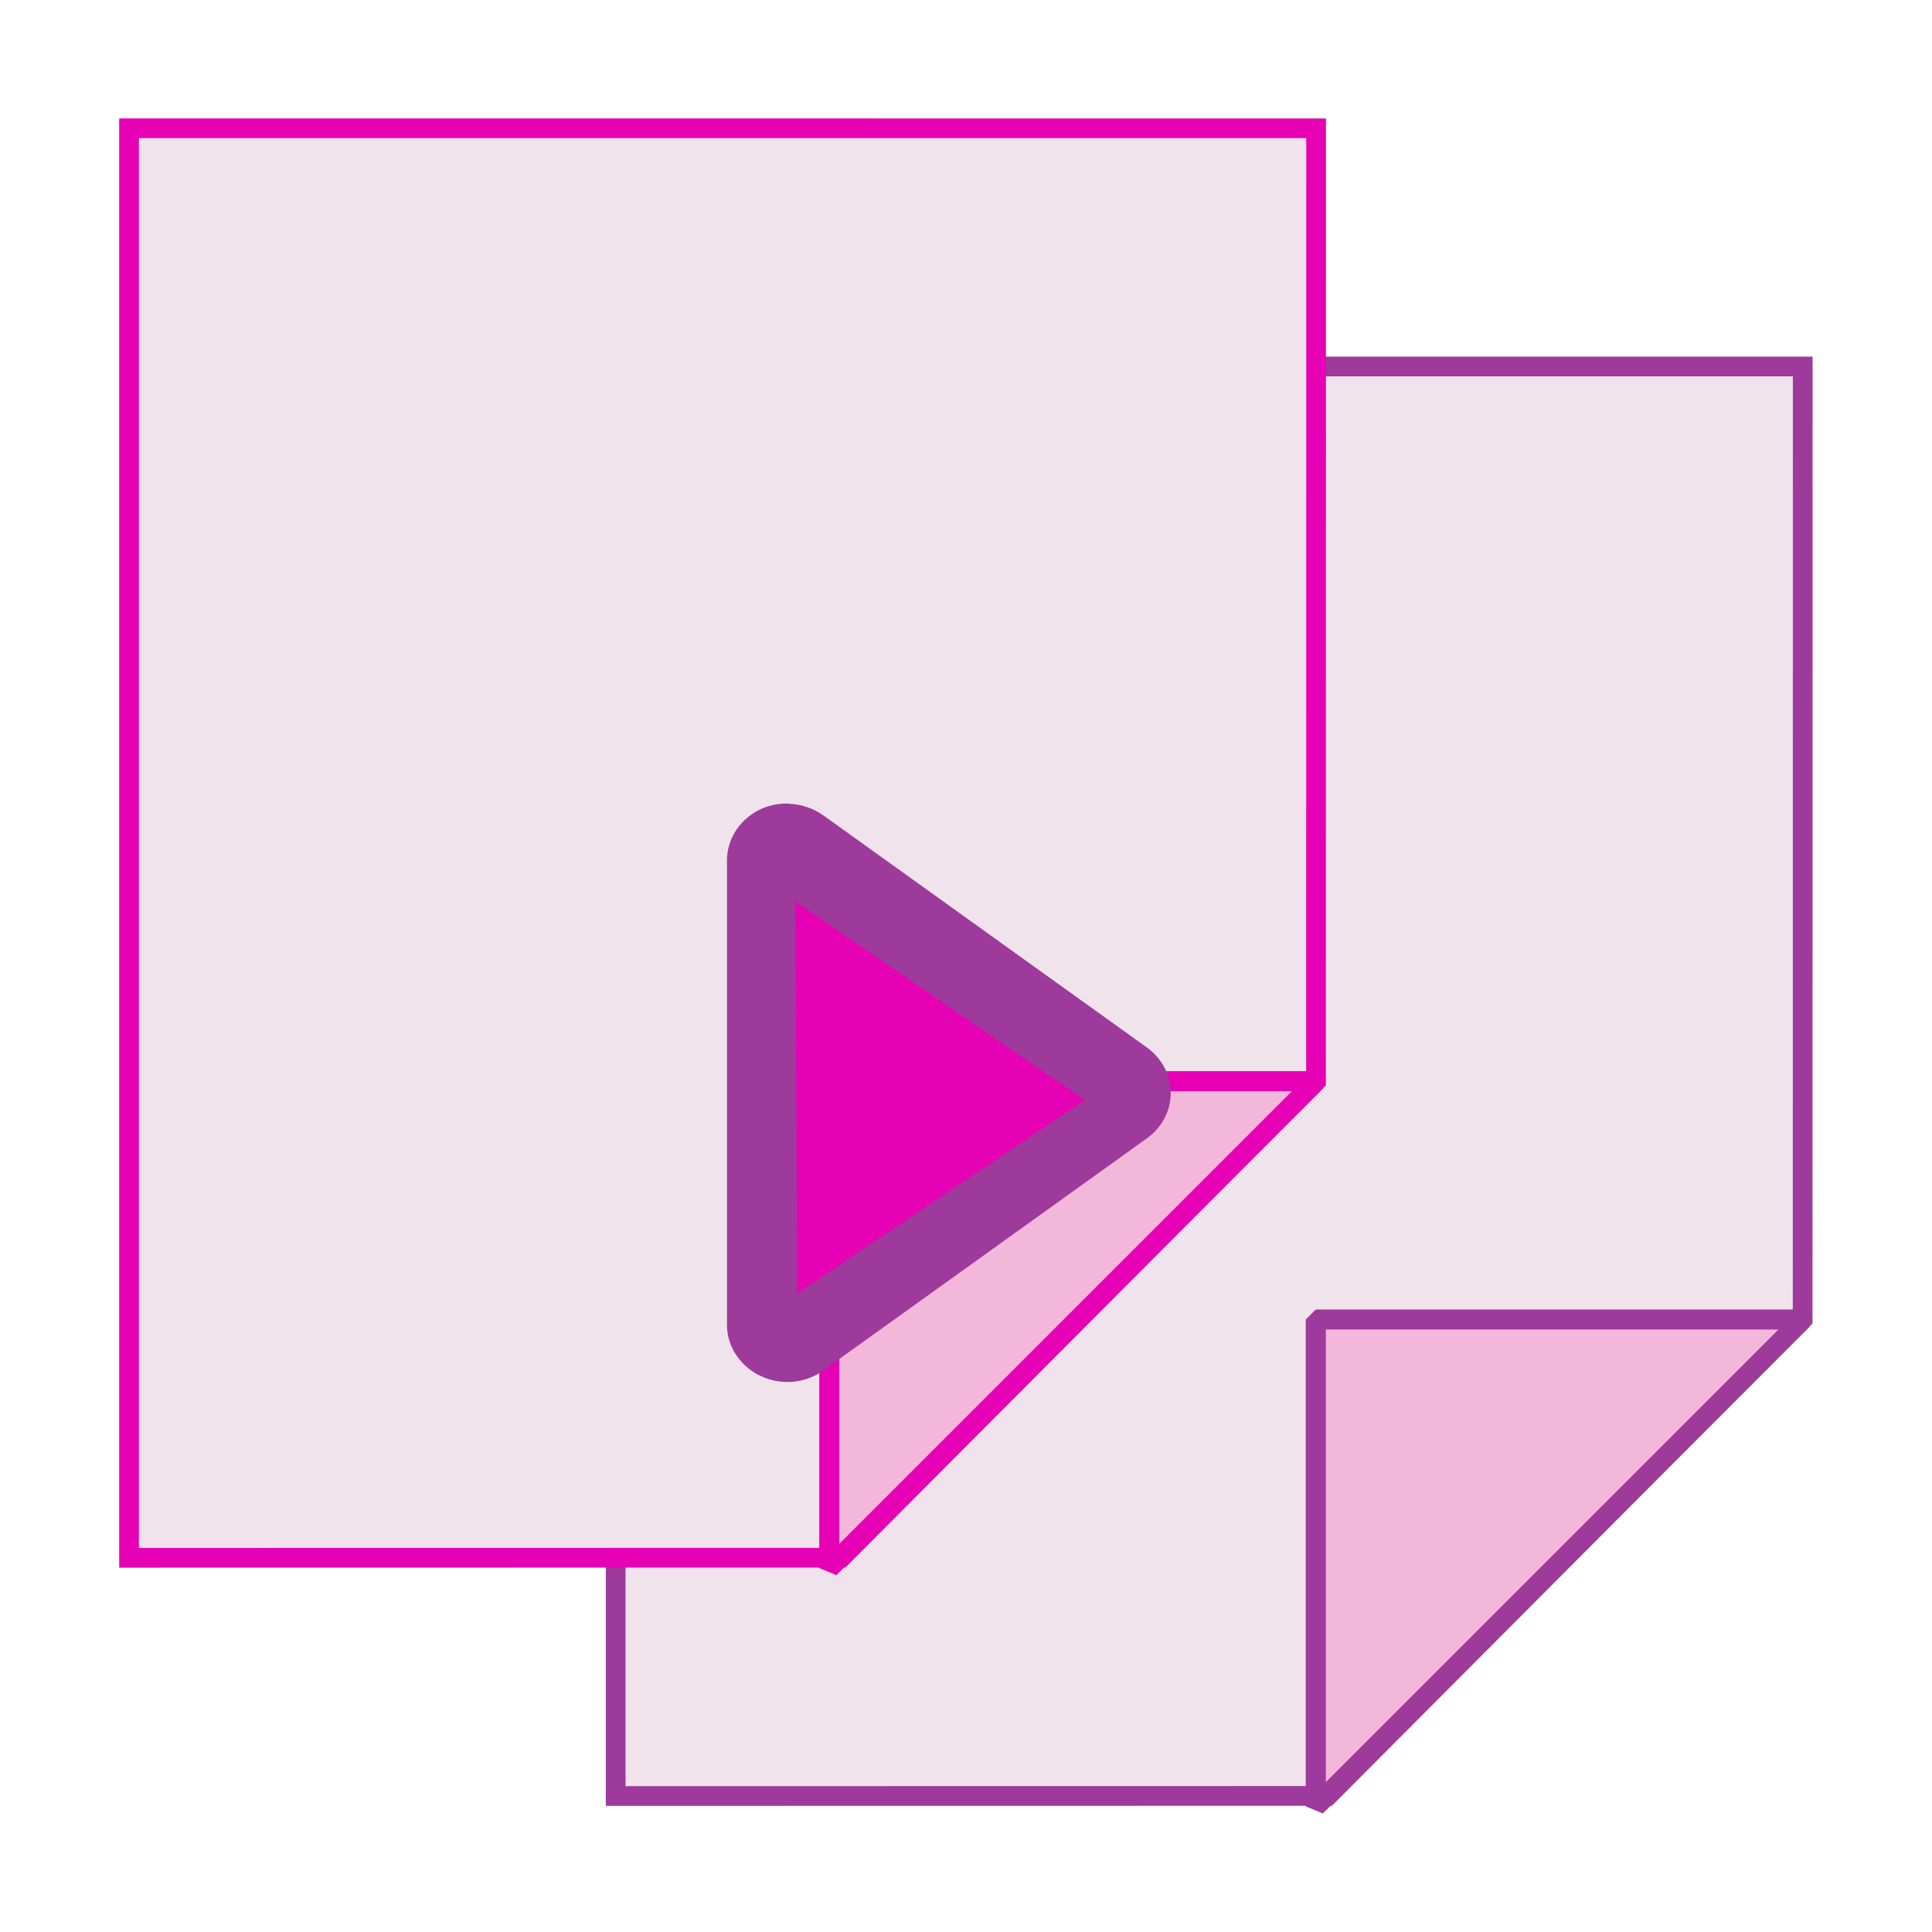 <?xml version="1.0" encoding="UTF-8" standalone="no"?>
<svg
   xmlns:dc="http://purl.org/dc/elements/1.1/"
   xmlns:cc="http://creativecommons.org/ns#"
   xmlns:rdf="http://www.w3.org/1999/02/22-rdf-syntax-ns#"
   xmlns:svg="http://www.w3.org/2000/svg"
   xmlns="http://www.w3.org/2000/svg"
   xmlns:xlink="http://www.w3.org/1999/xlink"
   xmlns:sodipodi="http://sodipodi.sourceforge.net/DTD/sodipodi-0.dtd"
   xmlns:inkscape="http://www.inkscape.org/namespaces/inkscape"
   enable-background="new 0 0 128 128"
   height="24"
   viewBox="0 0 24 24"
   width="24"
   version="1.1"
   id="svg214"
   sodipodi:docname="lc_nextpage.svg"
   inkscape:version="0.92.4 (unknown)"
   inkscape:export-filename="/home/annisaauliarasyidah/Desktop/4_242 (aulia)/lc 222/lc_nextpage.png"
   inkscape:export-xdpi="96"
   inkscape:export-ydpi="96">
  <defs
     id="defs218" />
  <sodipodi:namedview
     pagecolor="#ffffff"
     bordercolor="#666666"
     borderopacity="1"
     objecttolerance="10"
     gridtolerance="10"
     guidetolerance="10"
     inkscape:pageopacity="0"
     inkscape:pageshadow="2"
     inkscape:window-width="1366"
     inkscape:window-height="707"
     id="namedview216"
     showgrid="true"
     inkscape:snap-global="false"
     inkscape:zoom="22.081895"
     inkscape:cx="9.6743183"
     inkscape:cy="12.147104"
     inkscape:window-x="0"
     inkscape:window-y="0"
     inkscape:window-maximized="1"
     inkscape:current-layer="g906">
    <inkscape:grid
       type="xygrid"
       id="grid1051" />
  </sodipodi:namedview>
  <filter
     id="a">
    <feGaussianBlur
       stdDeviation="1.039"
       id="feGaussianBlur2" />
  </filter>
  <filter
     id="b">
    <feGaussianBlur
       stdDeviation=".501"
       id="feGaussianBlur5" />
  </filter>
  <linearGradient
     id="c"
     gradientTransform="matrix(1.053,0,0,0.922,11.76,4.992)"
     gradientUnits="userSpaceOnUse"
     x1="63.159"
     x2="63.159"
     xlink:href="#p"
     y1="21.171"
     y2="80.121" />
  <linearGradient
     id="d"
     gradientTransform="matrix(1.053,0,0,0.922,11.76,4.992)"
     gradientUnits="userSpaceOnUse"
     x1="73.739"
     x2="35.568"
     xlink:href="#p"
     y1="69.923"
     y2="48.212" />
  <linearGradient
     id="e"
     gradientTransform="matrix(1.053,0,0,0.922,11.76,4.992)"
     gradientUnits="userSpaceOnUse"
     x1="63.159"
     x2="63.159"
     y1="21.171"
     y2="80.121">
    <stop
       offset="0"
       stop-color="#edffbf"
       id="stop10" />
    <stop
       offset="1"
       stop-color="#edffbf"
       stop-opacity="0"
       id="stop12" />
  </linearGradient>
  <linearGradient
     id="f"
     gradientUnits="userSpaceOnUse"
     x1="111.785"
     x2="111.993"
     y1="112.5"
     y2="44.287">
    <stop
       offset="0"
       stop-color="#e5ff00"
       id="stop15" />
    <stop
       offset="1"
       stop-color="#e5ff00"
       stop-opacity="0"
       id="stop17" />
  </linearGradient>
  <radialGradient
     id="g"
     cx="53.63"
     cy="79.056"
     fx="57.059"
     fy="91.805"
     gradientTransform="matrix(1.52,7e-8,-8e-8,1.277,-20.225,-23.997)"
     gradientUnits="userSpaceOnUse"
     r="50">
    <stop
       offset="0"
       stop-color="#cbff10"
       id="stop20" />
    <stop
       offset="1"
       stop-color="#004d00"
       id="stop22" />
  </radialGradient>
  <radialGradient
     id="h"
     cx="11.578"
     cy="64.531"
     gradientTransform="matrix(6.508,0,0,1.511,-63.772,-32.97)"
     gradientUnits="userSpaceOnUse"
     r="3.578"
     xlink:href="#p" />
  <linearGradient
     id="i"
     gradientTransform="matrix(1.053,0,0,0.922,7.547,4.992)"
     gradientUnits="userSpaceOnUse"
     x1="43.799"
     x2="58.606"
     y1="32.052"
     y2="96.363">
    <stop
       offset="0"
       stop-color="#37a42c"
       id="stop26" />
    <stop
       offset="1"
       stop-color="#bff500"
       id="stop28" />
  </linearGradient>
  <radialGradient
     id="j"
     cx="71.775"
     cy="16.087"
     gradientTransform="matrix(0.965,0.262,-0.92,3.39,17.309,-57.693)"
     gradientUnits="userSpaceOnUse"
     r="3.156">
    <stop
       offset="0"
       stop-color="#f0ff80"
       id="stop31" />
    <stop
       offset="1"
       stop-color="#f0ff80"
       stop-opacity="0"
       id="stop33" />
  </radialGradient>
  <radialGradient
     id="k"
     cx="71.775"
     cy="16.087"
     gradientTransform="matrix(0.965,0.262,-0.92,3.39,33.309,-57.693)"
     gradientUnits="userSpaceOnUse"
     r="3.156"
     xlink:href="#p" />
  <filter
     id="l"
     height="1.598"
     width="1.904"
     x="-0.452"
     y="-0.299">
    <feGaussianBlur
       stdDeviation="1.348"
       id="feGaussianBlur37" />
  </filter>
  <filter
     id="m"
     height="1.158"
     width="1.245"
     x="-0.122"
     y="-0.079">
    <feGaussianBlur
       stdDeviation=".322"
       id="feGaussianBlur40" />
  </filter>
  <filter
     id="n">
    <feGaussianBlur
       stdDeviation="1.06"
       id="feGaussianBlur43" />
  </filter>
  <filter
     id="o">
    <feGaussianBlur
       stdDeviation=".495"
       id="feGaussianBlur46" />
  </filter>
  <linearGradient
     id="p">
    <stop
       offset="0"
       stop-color="#fff"
       id="stop49" />
    <stop
       offset="1"
       stop-color="#fff"
       stop-opacity="0"
       id="stop51" />
  </linearGradient>
  <filter
     id="q">
    <feGaussianBlur
       stdDeviation=".906"
       id="feGaussianBlur54" />
  </filter>
  <filter
     id="r">
    <feGaussianBlur
       stdDeviation=".49"
       id="feGaussianBlur57" />
  </filter>
  <filter
     id="s">
    <feGaussianBlur
       stdDeviation=".408"
       id="feGaussianBlur60" />
  </filter>
  <radialGradient
     id="t"
     cx="91.794"
     cy="99.893"
     gradientUnits="userSpaceOnUse"
     r="105.205">
    <stop
       offset="0"
       stop-color="#00537d"
       id="stop63" />
    <stop
       offset=".015"
       stop-color="#186389"
       id="stop65" />
    <stop
       offset=".056"
       stop-color="#558ca8"
       id="stop67" />
    <stop
       offset=".096"
       stop-color="#89afc3"
       id="stop69" />
    <stop
       offset=".136"
       stop-color="#b3ccd8"
       id="stop71" />
    <stop
       offset=".174"
       stop-color="#d4e2e9"
       id="stop73" />
    <stop
       offset=".21"
       stop-color="#ecf2f5"
       id="stop75" />
    <stop
       offset=".243"
       stop-color="#fafcfd"
       id="stop77" />
    <stop
       offset=".272"
       stop-color="#fff"
       id="stop79" />
  </radialGradient>
  <radialGradient
     id="u"
     cx="113.037"
     cy="112.882"
     gradientTransform="matrix(0.979,0,0,0.982,-18.638,-6.836)"
     gradientUnits="userSpaceOnUse"
     r="139.559">
    <stop
       offset="0"
       stop-color="#535557"
       id="stop82" />
    <stop
       offset=".114"
       stop-color="#898a8c"
       id="stop84" />
    <stop
       offset=".203"
       stop-color="#ececec"
       id="stop86" />
    <stop
       offset=".236"
       stop-color="#fafafa"
       id="stop88" />
    <stop
       offset=".272"
       stop-color="#fff"
       id="stop90" />
    <stop
       offset=".531"
       stop-color="#fafafa"
       id="stop92" />
    <stop
       offset=".845"
       stop-color="#ebecec"
       id="stop94" />
    <stop
       offset="1"
       stop-color="#e1e2e3"
       id="stop96" />
  </radialGradient>
  <linearGradient
     id="v"
     gradientUnits="userSpaceOnUse"
     x1="71.994"
     x2="55.994"
     y1="85.497"
     y2="67.993">
    <stop
       offset="0"
       id="stop99" />
    <stop
       offset="1"
       stop-color="#555753"
       id="stop101" />
  </linearGradient>
  <linearGradient
     id="w"
     gradientUnits="userSpaceOnUse"
     x1="95"
     x2="87.293"
     y1="103"
     y2="95.293">
    <stop
       offset="0"
       stop-color="#fff"
       id="stop104" />
    <stop
       offset="1"
       stop-color="#393b38"
       id="stop106" />
  </linearGradient>
  <linearGradient
     id="x"
     gradientUnits="userSpaceOnUse"
     x1="95.994"
     x2="79.994"
     y1="107.993"
     y2="91.993">
    <stop
       offset="0"
       stop-color="#888a85"
       id="stop109" />
    <stop
       offset=".067"
       stop-color="#8c8e89"
       id="stop111" />
    <stop
       offset=".067"
       stop-color="#abaca9"
       id="stop113" />
    <stop
       offset=".135"
       stop-color="#c5c6c4"
       id="stop115" />
    <stop
       offset=".211"
       stop-color="#dbdbda"
       id="stop117" />
    <stop
       offset=".301"
       stop-color="#ebebeb"
       id="stop119" />
    <stop
       offset=".412"
       stop-color="#f7f7f6"
       id="stop121" />
    <stop
       offset=".568"
       stop-color="#fdfdfd"
       id="stop123" />
    <stop
       offset="1"
       stop-color="#fff"
       id="stop125" />
  </linearGradient>
  <linearGradient
     id="y"
     gradientTransform="matrix(1.177,0,0,1.077,6.555,-4.942)"
     gradientUnits="userSpaceOnUse"
     x1="96.373"
     x2="96.373"
     y1="120.428"
     y2="46.09">
    <stop
       offset="0"
       stop-color="#002a0d"
       id="stop128" />
    <stop
       offset="1"
       stop-color="#002a0d"
       stop-opacity="0"
       id="stop130" />
  </linearGradient>
  <linearGradient
     id="z"
     gradientTransform="matrix(1.177,0,0,1.077,1.846,-4.942)"
     gradientUnits="userSpaceOnUse"
     x1="71.626"
     x2="46.226"
     y1="123.739"
     y2="28.943">
    <stop
       offset="0"
       stop-color="#005f1e"
       id="stop133" />
    <stop
       offset="1"
       stop-color="#43943c"
       id="stop135" />
  </linearGradient>
  <g
     transform="translate(0.153,8.014)"
     id="g906">
    <g
       id="g916"
       transform="matrix(1.512,0,0,1.512,-0.204,-8.17)"
       style="stroke-width:0.661">
      <path
         inkscape:connector-curvature="0"
         style="fill:#f0e3ec;stroke:#9d3a9b;stroke-width:0.162;stroke-miterlimit:4;stroke-dasharray:none"
         id="path144-3"
         d="M 5.092,3.114 V 14.859 l 5.851,-8.57e-4 3.901,-3.915 7.62e-4,-7.829 z"
         inkscape:export-xdpi="96"
         inkscape:export-ydpi="96" />
      <path
         inkscape:connector-curvature="0"
         style="fill:#f0e3ec;stroke:#e602b4;stroke-width:0.162;stroke-miterlimit:4;stroke-dasharray:none"
         id="path166-6"
         d="M 1.094,1.157 V 12.902 l 5.851,-8.56e-4 3.901,-3.915 7.63e-4,-7.829 z"
         inkscape:export-xdpi="96"
         inkscape:export-ydpi="96" />
      <path
         d="m 10.844,14.944 4,-4 h -4 z"
         id="path154-7"
         style="fill:#f3b7d9;stroke:#9d3a9b;stroke-width:0.165;stroke-linejoin:bevel;stroke-miterlimit:4;stroke-dasharray:none"
         inkscape:connector-curvature="0" />
      <path
         d="m 6.847,12.986 4,-4 h -4 z"
         id="path176-5"
         style="fill:#f3b7d9;stroke:#e602b4;stroke-width:0.165;stroke-linejoin:bevel;stroke-miterlimit:4;stroke-dasharray:none"
         inkscape:connector-curvature="0" />
    </g>
  </g>
  <g
     transform="matrix(3.034,0,0,2.973,9.055,10.003)"
     id="g1025"
     inkscape:transform-center-x="-2.3728814"
     inkscape:transform-center-y="-0.13559322">
    <path
       inkscape:connector-curvature="0"
       style="opacity:1;fill:#9d3a9b;fill-rule:evenodd;stroke-width:0.019"
       id="path100"
       d="m 0.245,-0.006 c 0.05,0.001 0.099,0.018 0.141,0.048 L 1.711,1.012 c 0.059,0.043 0.098,0.113 0.098,0.19 0,0.078 -0.039,0.147 -0.098,0.19 L 0.386,2.362 c -0.074,0.054 -0.168,0.062 -0.249,0.026 C 0.056,2.353 -0.008,2.27 -0.008,2.172 V 2.172 1.693 1.603 1.589 1.486 0.917 0.818 0.814 0.71 0.231 0.231 c -6.76e-6,-0.069 0.031,-0.133 0.08,-0.176 0.05,-0.045 0.113,-0.064 0.173,-0.062 z M 0.836,0.968 V 1.436 L 1.156,1.202 Z" />
    <path
       inkscape:connector-curvature="0"
       style="fill:#e602b4;fill-rule:evenodd;stroke-width:0.019"
       id="path104"
       d="M 1.458,1.232 0.272,0.402 0.28,2.039 Z" />
  </g>
</svg>
